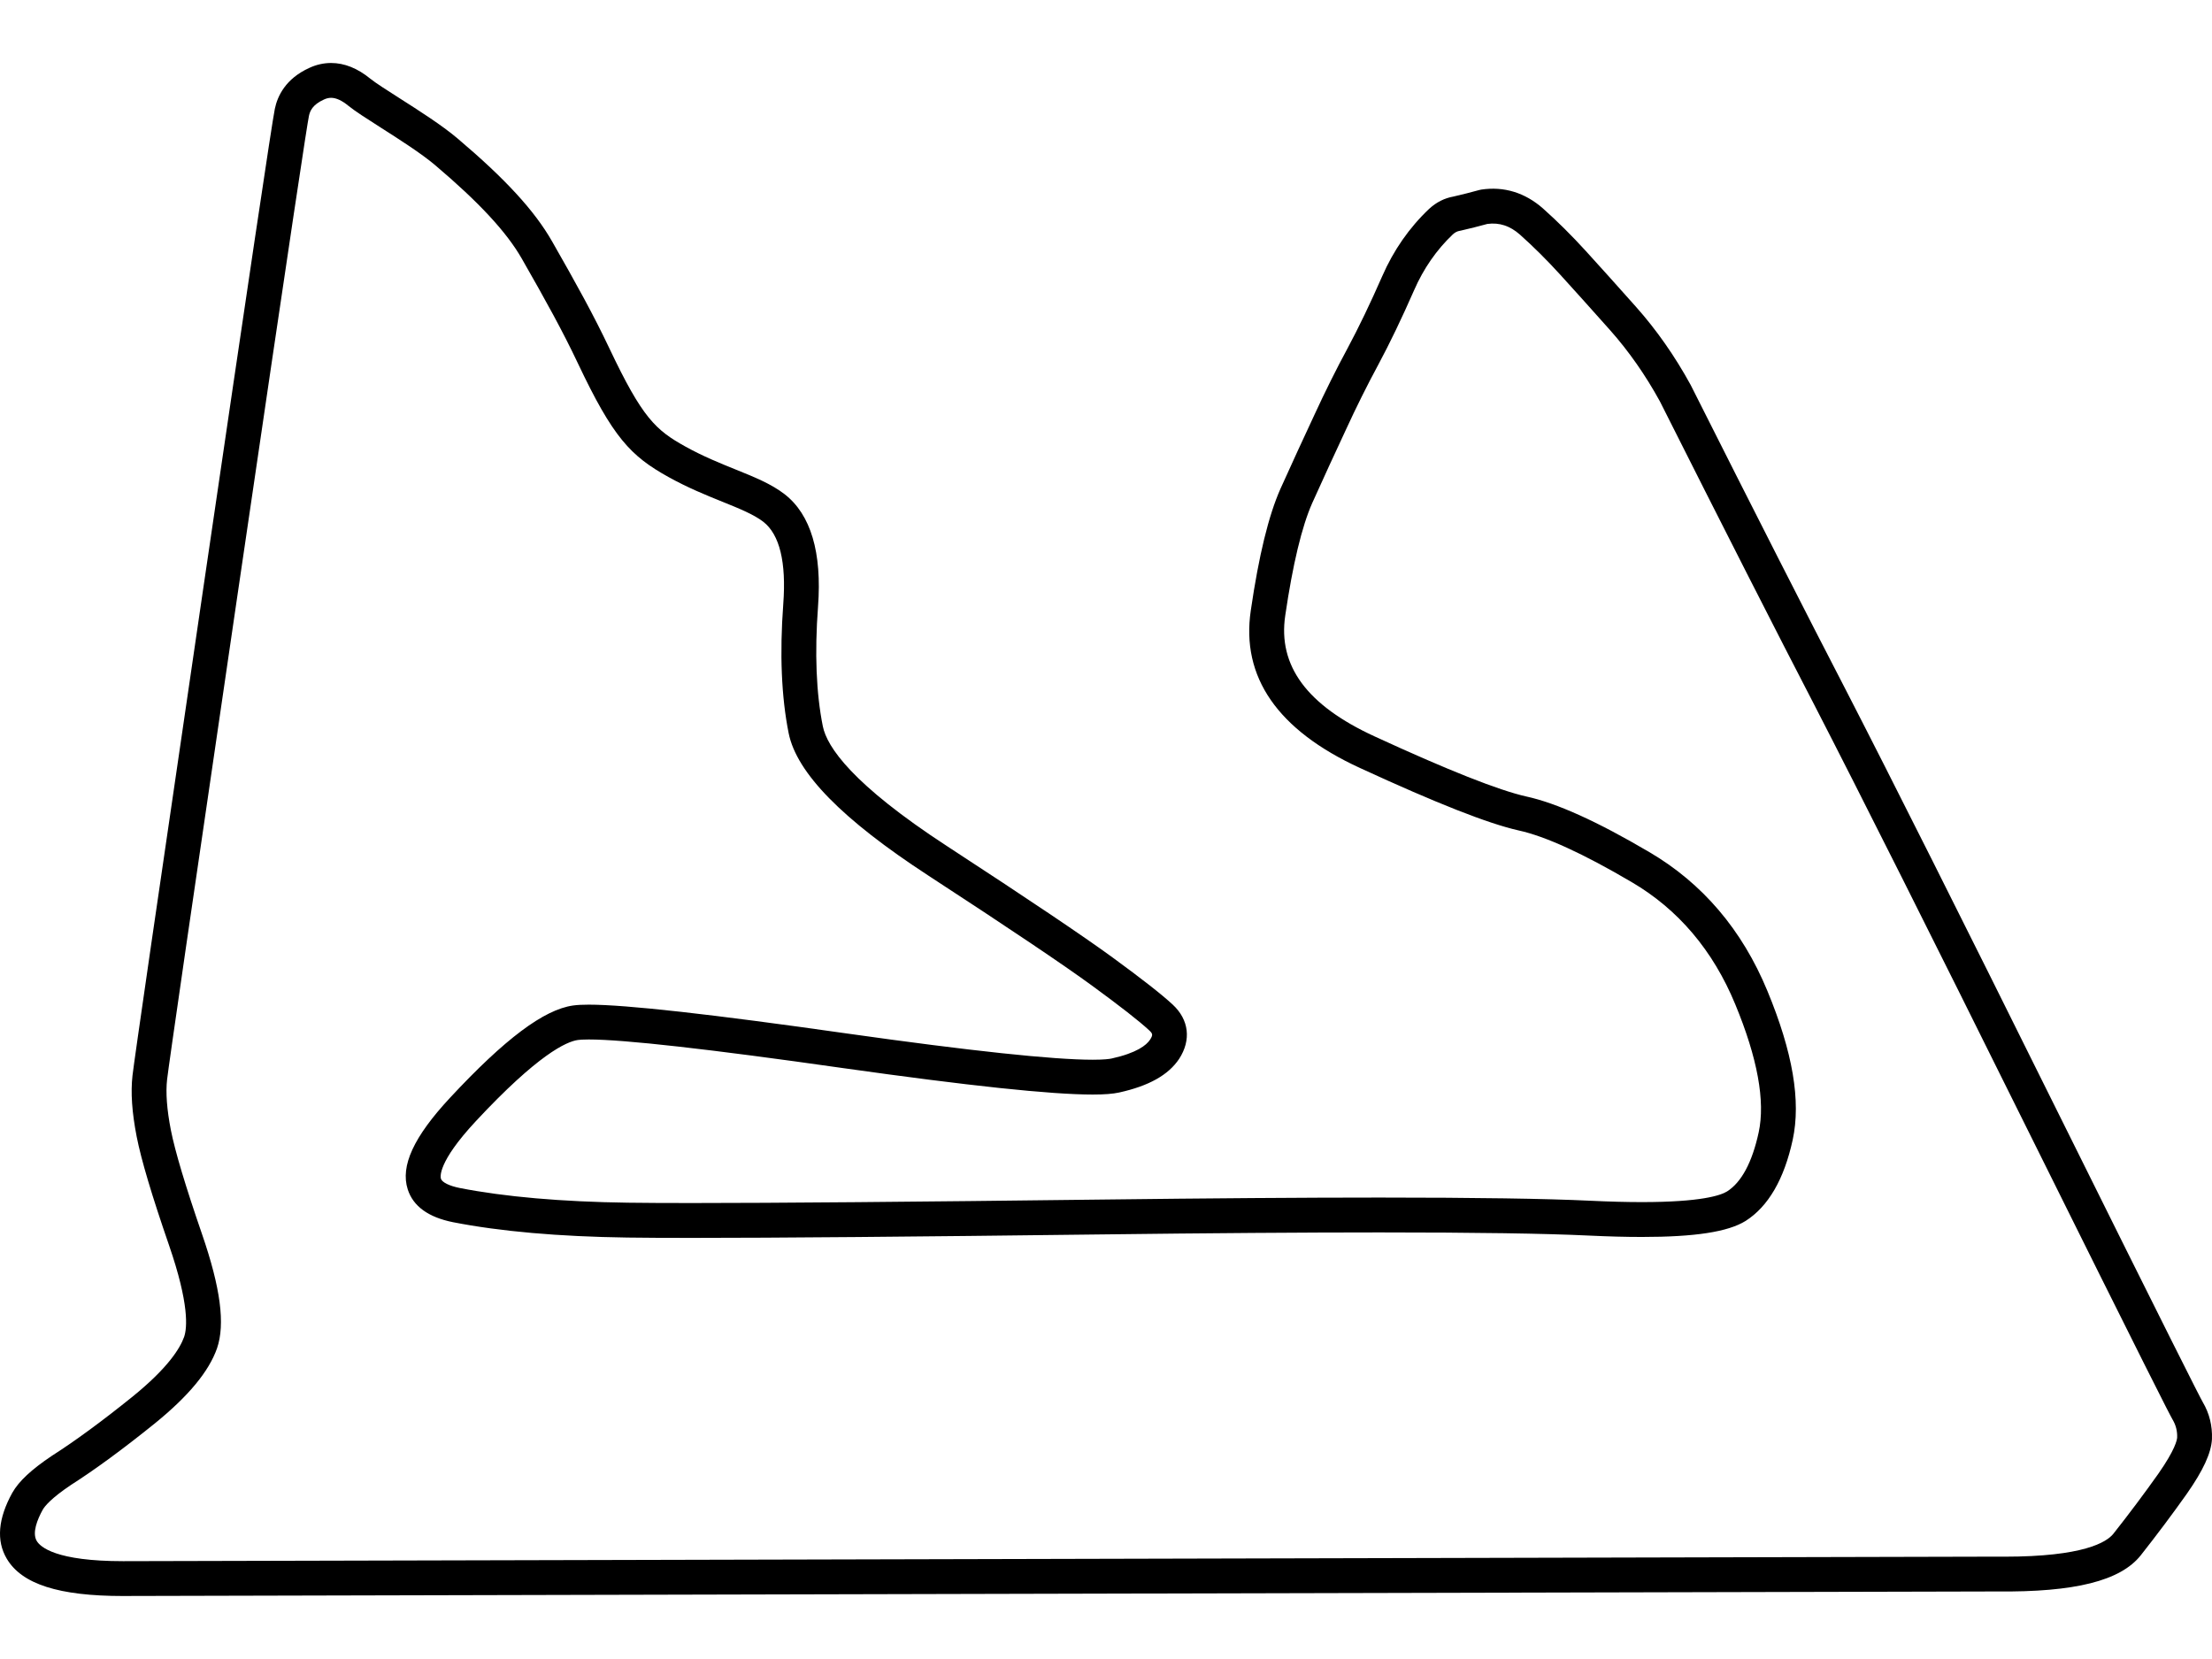 <svg xmlns="http://www.w3.org/2000/svg" width="500" height="375" viewBox="0 0 500 375" class="f1-svg-track"><path class="f1-svg-track__outline" d="M27.844 360.762h-.01c-14.554 0-22.915-2.685-26.314-8.449-2.387-4.048-1.961-9.058 1.267-14.893 1.47-2.6 4.306-5.243 8.945-8.353 5.231-3.334 11.344-7.82 18.247-13.386 7.966-6.458 10.729-10.906 11.643-13.499.688-2.005 1.175-7.402-3.405-20.678-3.901-11.309-6.296-19.344-7.321-24.564-1.071-5.497-1.381-10.021-.945-13.834.393-3.451 5.599-39.285 15.913-109.552 10.32-70.347 15.639-105.987 16.26-108.954.591-2.874 2.428-6.824 7.808-9.257 1.562-.727 3.227-1.104 4.907-1.104 3.011 0 6.002 1.201 8.892 3.572 1.172.946 3.797 2.619 6.576 4.39 4.49 2.862 9.581 6.105 13.09 9.074 10.83 9.163 17.426 16.342 21.388 23.275 5.535 9.681 9.43 16.744 12.962 24.2 7.463 15.755 10.469 18.46 17.157 22.177 3.984 2.214 7.883 3.788 11.323 5.177 4.349 1.756 8.104 3.271 11.134 5.61 5.923 4.614 8.457 13.155 7.546 25.398-.782 10.489-.416 19.598 1.088 27.073.931 4.609 6.563 13.057 28.099 27.094 18.267 11.908 30.834 20.359 37.352 25.12 6.679 4.877 11.136 8.369 13.625 10.676 3.69 3.419 4.234 8.01 1.456 12.279-2.427 3.642-6.849 6.114-13.539 7.594-1.412.312-3.369.465-5.98.465h-.002c-9.477-.001-27.962-1.959-56.509-5.987-30.123-4.288-49.44-6.462-57.421-6.462-1.337 0-2.07.063-2.448.116-2.571.359-8.994 3.228-23.113 18.398-8.682 9.331-7.959 12.617-7.849 12.962.266.822 1.899 1.627 4.265 2.1 10.178 1.994 22.97 3.112 38.003 3.32 3.622.051 8.456.076 14.368.076 18.92 0 49.984-.263 92.326-.781 24.729-.303 46.015-.456 63.268-.456 21.613 0 37.61.241 47.549.717 4.276.205 8.204.31 11.675.309 13.377 0 17.814-1.513 19.269-2.413 3.253-2.071 5.669-6.562 7.138-13.325 1.529-7.066-.255-16.826-5.303-29.004-5.025-12.164-12.903-21.447-23.415-27.597-10.924-6.43-19.507-10.354-25.52-11.667-6.854-1.533-18.582-6.149-35.873-14.118-18.623-8.559-26.929-20.547-24.684-35.631 1.821-12.434 4.016-21.43 6.706-27.492 2.553-5.661 5.106-11.221 7.598-16.546 2.447-5.326 5.01-10.472 7.603-15.269 2.496-4.662 5.126-10.133 7.807-16.247 2.548-5.841 6.108-10.952 10.577-15.188 1.646-1.515 3.491-2.442 5.528-2.8 1.96-.451 3.914-.945 5.81-1.47.151-.042.308-.075.463-.099 5.125-.77 9.881.683 13.957 4.271 3.271 2.917 6.518 6.141 9.669 9.6 3.082 3.381 6.91 7.642 11.378 12.662 4.624 5.204 8.765 11.12 12.306 17.585l.064.123c14.338 28.505 26.193 51.806 35.235 69.255 10.164 19.73 26.024 51.324 47.148 93.911 26.243 52.854 32.618 65.446 33.345 66.703 1.477 2.503 2.178 5.316 2.064 8.336-.178 3.156-1.97 7.04-5.644 12.3-3.239 4.579-6.752 9.271-10.456 13.967-4.597 5.773-14.904 8.351-32.559 8.166l-423.487 1.024zm46.995-338.651c-.532 0-1.063.127-1.624.389-2.565 1.16-3.152 2.585-3.381 3.698-.401 1.919-3.532 22.287-16.181 108.5-10.16 69.207-15.503 105.98-15.881 109.301-.338 2.96-.053 6.806.849 11.429.941 4.789 3.31 12.7 7.038 23.51 4.193 12.155 5.273 20.363 3.399 25.83-1.855 5.268-6.475 10.831-14.129 17.037-7.139 5.755-13.491 10.414-18.891 13.854-4.491 3.011-5.93 4.807-6.381 5.605-1.208 2.183-2.441 5.21-1.355 7.05.811 1.375 4.335 4.574 19.521 4.575l423.538-1.025c.608.006 1.158.009 1.699.009 17.855 0 23.111-3.252 24.654-5.191 3.609-4.574 7.04-9.156 10.187-13.604 3.796-5.434 4.19-7.606 4.222-8.142.051-1.433-.273-2.764-.999-3.994-.756-1.306-5.04-9.653-33.6-67.175-21.106-42.553-36.95-74.11-47.091-93.797-9.047-17.456-20.905-40.764-35.243-69.269-3.25-5.924-7.035-11.332-11.251-16.076-4.445-4.995-8.252-9.232-11.314-12.591-2.969-3.259-6.02-6.29-9.069-9.01-2.25-1.979-4.618-2.763-7.35-2.408-1.964.54-3.985 1.049-6.011 1.513l-.252.049c-.56.091-1.053.347-1.553.807-3.655 3.465-6.608 7.714-8.735 12.588-2.767 6.309-5.485 11.967-8.087 16.822-2.52 4.662-5.006 9.654-7.393 14.85-2.488 5.317-5.025 10.844-7.554 16.45-2.354 5.303-4.41 13.865-6.104 25.428-1.692 11.371 4.911 20.307 20.186 27.326 16.551 7.627 28.084 12.196 34.281 13.583 6.906 1.51 16.008 5.62 27.805 12.564 12.022 7.032 21.011 17.591 26.706 31.377 5.751 13.875 7.623 24.894 5.722 33.684-1.933 8.895-5.514 15.058-10.645 18.323-3.995 2.478-11.437 3.62-23.456 3.62-3.596 0-7.65-.106-12.052-.317-9.813-.47-25.684-.708-47.172-.708-17.222 0-38.475.153-63.171.455-42.374.52-73.47.782-92.423.782-5.949 0-10.819-.025-14.478-.077-15.504-.215-28.768-1.383-39.421-3.47-5.567-1.113-9.004-3.604-10.23-7.406-1.708-5.294 1.336-11.885 9.577-20.742 12.371-13.293 21.202-19.913 27.788-20.834.925-.129 2.082-.191 3.538-.191 8.468 0 27.611 2.139 58.525 6.54 27.783 3.92 46.425 5.908 55.405 5.909h.001c2.628 0 3.81-.175 4.28-.279 5.661-1.252 7.836-2.994 8.664-4.237.724-1.112.613-1.389-.232-2.172-2.231-2.067-6.578-5.463-12.918-10.093-6.404-4.679-18.855-13.05-37.008-24.882-19.392-12.642-29.701-23.152-31.518-32.134-1.645-8.184-2.055-18.012-1.221-29.215.704-9.452-.815-15.707-4.519-18.591-2.157-1.666-5.447-2.994-9.257-4.532-3.651-1.474-7.789-3.146-12.198-5.595-8.57-4.762-12.51-8.926-20.45-25.688-3.441-7.265-7.111-13.921-12.682-23.664-3.438-6.017-9.679-12.744-19.638-21.171-3.104-2.626-8.167-5.853-12.236-8.445-3.099-1.976-5.774-3.681-7.314-4.924-1.465-1.206-2.776-1.808-3.917-1.808z"></path></svg>
